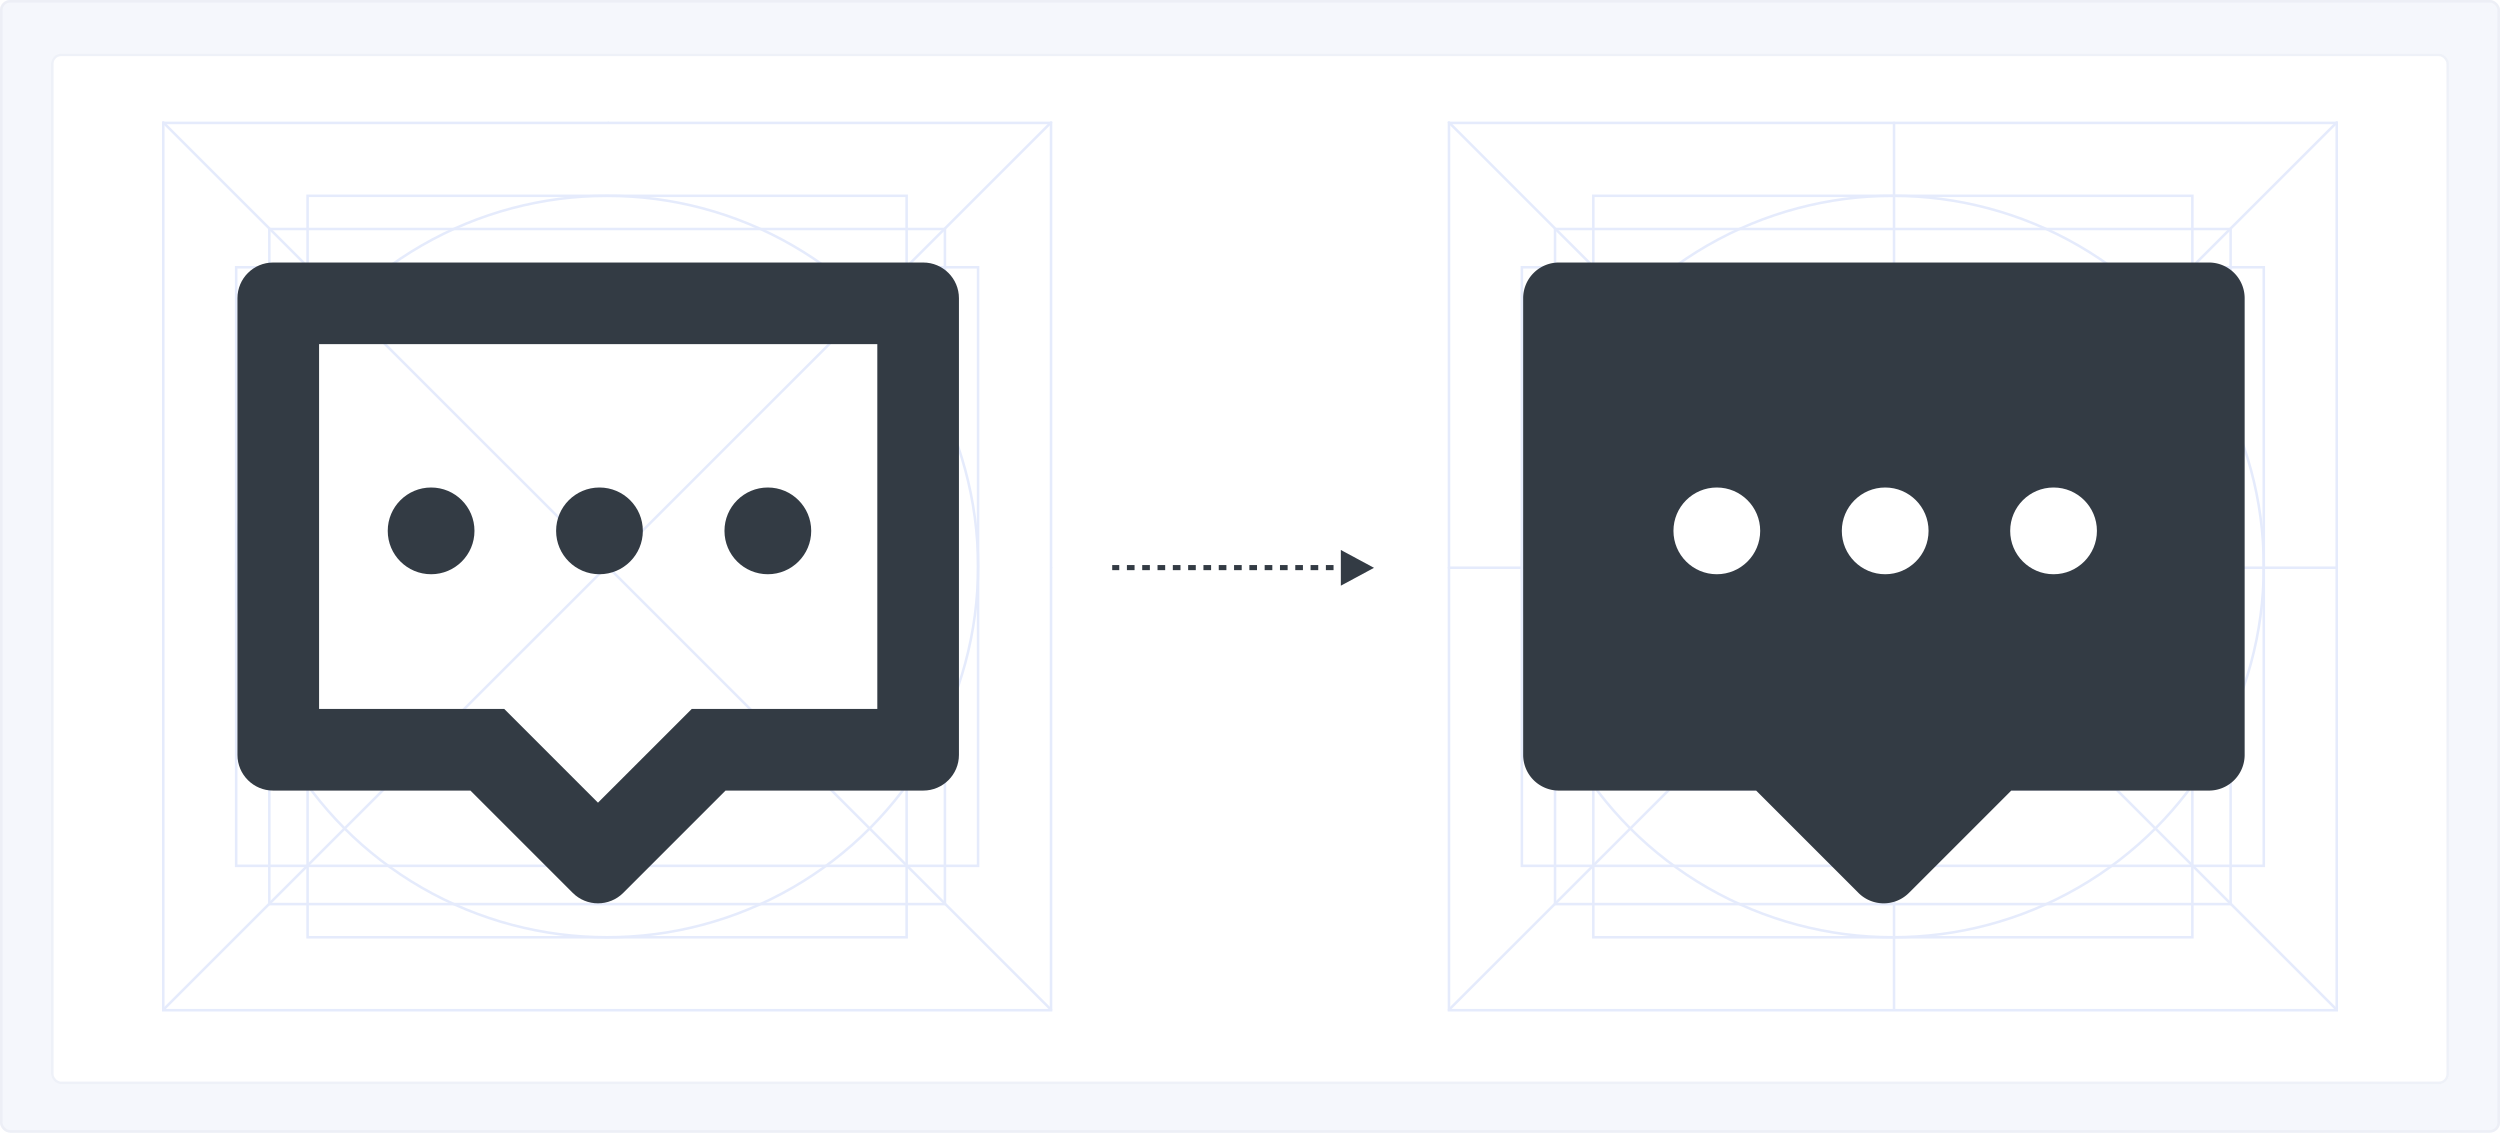 <svg xmlns="http://www.w3.org/2000/svg" xmlns:xlink="http://www.w3.org/1999/xlink" width="980" height="444" viewBox="0 0 980 444">
  <defs>
    <filter id="矩形_4556" x="12.5" y="13.5" width="955" height="419" filterUnits="userSpaceOnUse">
      <feOffset dy="1" input="SourceAlpha"/>
      <feGaussianBlur stdDeviation="2.5" result="blur"/>
      <feFlood flood-opacity="0.02"/>
      <feComposite operator="in" in2="blur"/>
      <feComposite in="SourceGraphic"/>
    </filter>
    <clipPath id="clip-f-7">
      <rect width="980" height="444"/>
    </clipPath>
  </defs>
  <g id="f-7" clip-path="url(#clip-f-7)">
    <rect width="980" height="444" fill="#fff"/>
    <g id="组件_443_29" data-name="组件 443 – 29">
      <g id="矩形_4553" data-name="矩形 4553" fill="#f5f7fc" stroke="#edeff6" stroke-width="1">
        <rect width="980" height="444" rx="4" stroke="none"/>
        <rect x="0.5" y="0.5" width="979" height="443" rx="3.5" fill="none"/>
      </g>
      <g transform="matrix(1, 0, 0, 1, 0, 0)" filter="url(#矩形_4556)">
        <g id="矩形_4556-2" data-name="矩形 4556" transform="translate(20 20)" fill="#fff" stroke="rgba(231,235,246,0.7)" stroke-width="1">
          <rect width="940" height="404" rx="4" stroke="none"/>
          <rect x="0.5" y="0.5" width="939" height="403" rx="3.5" fill="none"/>
        </g>
      </g>
    </g>
    <path id="路径_6695" data-name="路径 6695" d="M0,0H347.641" transform="translate(238.465 48.179) rotate(90)" fill="none" stroke="#e5ebfc" stroke-linecap="round" stroke-width="1"/>
    <path id="路径_6699" data-name="路径 6699" d="M1438.574-12214h348" transform="translate(-1374.574 12436.554)" fill="none" stroke="#e5ebfc" stroke-linecap="round" stroke-width="1"/>
    <g id="矩形_5062" data-name="矩形 5062" transform="translate(150.077 134.261)" fill="none" stroke="#e5ebfc" stroke-linecap="round" stroke-width="1">
      <rect width="175.827" height="175.648" stroke="none"/>
      <rect x="0.5" y="0.5" width="174.827" height="174.648" fill="none"/>
    </g>
    <g id="矩形_5063" data-name="矩形 5063" transform="translate(164.99 149.084)" fill="rgba(0,0,0,0)" stroke="#e5ebfc" stroke-linecap="round" stroke-width="1">
      <rect width="147" height="147" stroke="none"/>
      <rect x="0.5" y="0.5" width="146" height="146" fill="none"/>
    </g>
    <rect id="矩形_5058" data-name="矩形 5058" width="348" height="347.821" transform="translate(64 48.179)" fill="#fff" stroke="#e5ebfc" stroke-width="1"/>
    <path id="路径_6696" data-name="路径 6696" d="M1439.392-12381l348,347.82" transform="translate(-1375.392 12429)" fill="none" stroke="#e5ebfc" stroke-linecap="round" stroke-width="1"/>
    <path id="路径_6697" data-name="路径 6697" d="M1787.392-12381l-348,347.82" transform="translate(-1375.392 12429)" fill="none" stroke="#e5ebfc" stroke-linecap="round" stroke-width="1"/>
    <g id="椭圆_500" data-name="椭圆 500" transform="translate(92.077 76.261)" fill="none" stroke="#e5ebfc" stroke-linecap="round" stroke-width="1">
      <ellipse cx="145.914" cy="145.824" rx="145.914" ry="145.824" stroke="none"/>
      <ellipse cx="145.914" cy="145.824" rx="145.414" ry="145.324" fill="none"/>
    </g>
    <g id="矩形_5059" data-name="矩形 5059" transform="translate(105.077 89.261)" fill="none" stroke="#e5ebfc" stroke-linecap="round" stroke-width="1">
      <rect width="265.827" height="265.648" stroke="none"/>
      <rect x="0.5" y="0.5" width="264.827" height="264.648" fill="none"/>
    </g>
    <g id="矩形_5060" data-name="矩形 5060" transform="translate(383.904 104.261) rotate(90)" fill="none" stroke="#e5ebfc" stroke-linecap="round" stroke-width="1">
      <rect width="235.648" height="291.827" stroke="none"/>
      <rect x="0.5" y="0.5" width="234.648" height="290.827" fill="none"/>
    </g>
    <g id="矩形_5061" data-name="矩形 5061" transform="translate(120.077 76.261)" fill="none" stroke="#e5ebfc" stroke-linecap="round" stroke-width="1">
      <rect width="235.827" height="291.648" stroke="none"/>
      <rect x="0.5" y="0.5" width="234.827" height="290.648" fill="none"/>
    </g>
    <g id="联合_109" data-name="联合 109" transform="translate(93.078 102.909)" fill="none" stroke-miterlimit="10">
      <path d="M131.432,247.1,91.332,207H14A14,14,0,0,1,0,193V14A14,14,0,0,1,14,0H268.827a14,14,0,0,1,14,14V193a14,14,0,0,1-14,14h-77.5l-40.1,40.1a14,14,0,0,1-19.8,0Z" stroke="none"/>
      <path d="M 141.331 211.745 L 178.076 175 L 250.827 175 L 250.827 32 L 32 32 L 32 175 L 104.587 175 L 141.331 211.745 M 141.331 251.201 C 137.748 251.201 134.165 249.834 131.432 247.1 L 91.332 207 L 14 207 C 6.268 207 -5.392635557655012e-06 200.732 -5.392635557655012e-06 193 L -5.392635557655012e-06 14 C -5.392635557655012e-06 6.268 6.268 4.668471228796989e-05 14 4.668471228796989e-05 L 268.827 4.668471228796989e-05 C 276.559 4.668471228796989e-05 282.827 6.268 282.827 14 L 282.827 193 C 282.827 200.732 276.559 207 268.827 207 L 191.331 207 L 151.231 247.1 C 148.497 249.834 144.914 251.201 141.331 251.201 Z" stroke="none" fill="#333b44"/>
    </g>
    <g id="组_15917" data-name="组 15917" transform="translate(151.994 191.101)">
      <circle id="椭圆_502" data-name="椭圆 502" cx="17" cy="17" r="17" fill="#333b44"/>
      <circle id="椭圆_503" data-name="椭圆 503" cx="17" cy="17" r="17" transform="translate(66)" fill="#333b44"/>
      <circle id="椭圆_504" data-name="椭圆 504" cx="17" cy="17" r="17" transform="translate(132)" fill="#333b44"/>
    </g>
    <g id="组_15920" data-name="组 15920" transform="translate(503.077 -0.739)">
      <g id="组_15918" data-name="组 15918" transform="translate(64.923 48.739)">
        <rect id="矩形_5058-2" data-name="矩形 5058" width="348" height="347.821" transform="translate(0 0.179)" fill="#fff" stroke="#e5ebfc" stroke-width="1"/>
        <path id="路径_6695-2" data-name="路径 6695" d="M0,0H347.641" transform="translate(174.465 0.179) rotate(90)" fill="none" stroke="#e5ebfc" stroke-linecap="round" stroke-width="1"/>
        <path id="路径_6699-2" data-name="路径 6699" d="M1438.574-12214h348" transform="translate(-1438.574 12388.554)" fill="none" stroke="#e5ebfc" stroke-linecap="round" stroke-width="1"/>
        <path id="路径_6696-2" data-name="路径 6696" d="M1439.392-12381l348,347.82" transform="translate(-1439.392 12381)" fill="none" stroke="#e5ebfc" stroke-linecap="round" stroke-width="1"/>
        <path id="路径_6697-2" data-name="路径 6697" d="M1787.392-12381l-348,347.82" transform="translate(-1439.392 12381)" fill="none" stroke="#e5ebfc" stroke-linecap="round" stroke-width="1"/>
        <g id="椭圆_500-2" data-name="椭圆 500" transform="translate(28.077 28.261)" fill="none" stroke="#e5ebfc" stroke-linecap="round" stroke-width="1">
          <ellipse cx="145.914" cy="145.824" rx="145.914" ry="145.824" stroke="none"/>
          <ellipse cx="145.914" cy="145.824" rx="145.414" ry="145.324" fill="none"/>
        </g>
        <g id="矩形_5059-2" data-name="矩形 5059" transform="translate(41.077 41.261)" fill="none" stroke="#e5ebfc" stroke-linecap="round" stroke-width="1">
          <rect width="265.827" height="265.648" stroke="none"/>
          <rect x="0.5" y="0.5" width="264.827" height="264.648" fill="none"/>
        </g>
        <g id="矩形_5060-2" data-name="矩形 5060" transform="translate(319.904 56.261) rotate(90)" fill="none" stroke="#e5ebfc" stroke-linecap="round" stroke-width="1">
          <rect width="235.648" height="291.827" stroke="none"/>
          <rect x="0.5" y="0.5" width="234.648" height="290.827" fill="none"/>
        </g>
        <g id="矩形_5061-2" data-name="矩形 5061" transform="translate(56.077 28.261)" fill="none" stroke="#e5ebfc" stroke-linecap="round" stroke-width="1">
          <rect width="235.827" height="291.648" stroke="none"/>
          <rect x="0.5" y="0.5" width="234.827" height="290.648" fill="none"/>
        </g>
        <g id="矩形_5062-2" data-name="矩形 5062" transform="translate(86.077 86.261)" fill="none" stroke="#e5ebfc" stroke-linecap="round" stroke-width="1">
          <rect width="175.827" height="175.648" stroke="none"/>
          <rect x="0.5" y="0.5" width="174.827" height="174.648" fill="none"/>
        </g>
        <g id="矩形_5063-2" data-name="矩形 5063" transform="translate(100.99 101.084)" fill="rgba(0,0,0,0)" stroke="#e5ebfc" stroke-linecap="round" stroke-width="1">
          <rect width="147" height="147" stroke="none"/>
          <rect x="0.5" y="0.5" width="146" height="146" fill="none"/>
        </g>
        <path id="联合_109-2" data-name="联合 109" d="M131.432,247.1,91.332,207H14A14,14,0,0,1,0,193V14A14,14,0,0,1,14,0H268.827a14,14,0,0,1,14,14V193a14,14,0,0,1-14,14h-77.5l-40.1,40.1a14,14,0,0,1-19.8,0Z" transform="translate(29.078 54.909)" fill="#333b44"/>
        <g id="组_15917-2" data-name="组 15917" transform="translate(87.994 143.101)">
          <circle id="椭圆_502-2" data-name="椭圆 502" cx="17" cy="17" r="17" fill="#fff"/>
          <circle id="椭圆_503-2" data-name="椭圆 503" cx="17" cy="17" r="17" transform="translate(66)" fill="#fff"/>
          <circle id="椭圆_504-2" data-name="椭圆 504" cx="17" cy="17" r="17" transform="translate(132)" fill="#fff"/>
        </g>
      </g>
    </g>
    <g id="组件_459_2" data-name="组件 459 – 2" transform="translate(435.986 215.589)">
      <g id="减去_82" data-name="减去 82" transform="translate(102.623 14) rotate(180)" fill="none">
        <path d="M13,0h0L0,7l13,7V0Z" stroke="none"/>
        <path d="M 13 0 L 13 14 L 0 7 L 13 0 Z" stroke="none" fill="#333b44"/>
      </g>
      <path id="路径_6682" data-name="路径 6682" d="M-2068.909-12402.457h-86.763" transform="translate(2155.672 12409.368)" fill="none" stroke="#333b44" stroke-width="2" stroke-dasharray="3"/>
    </g>
  </g>
</svg>
